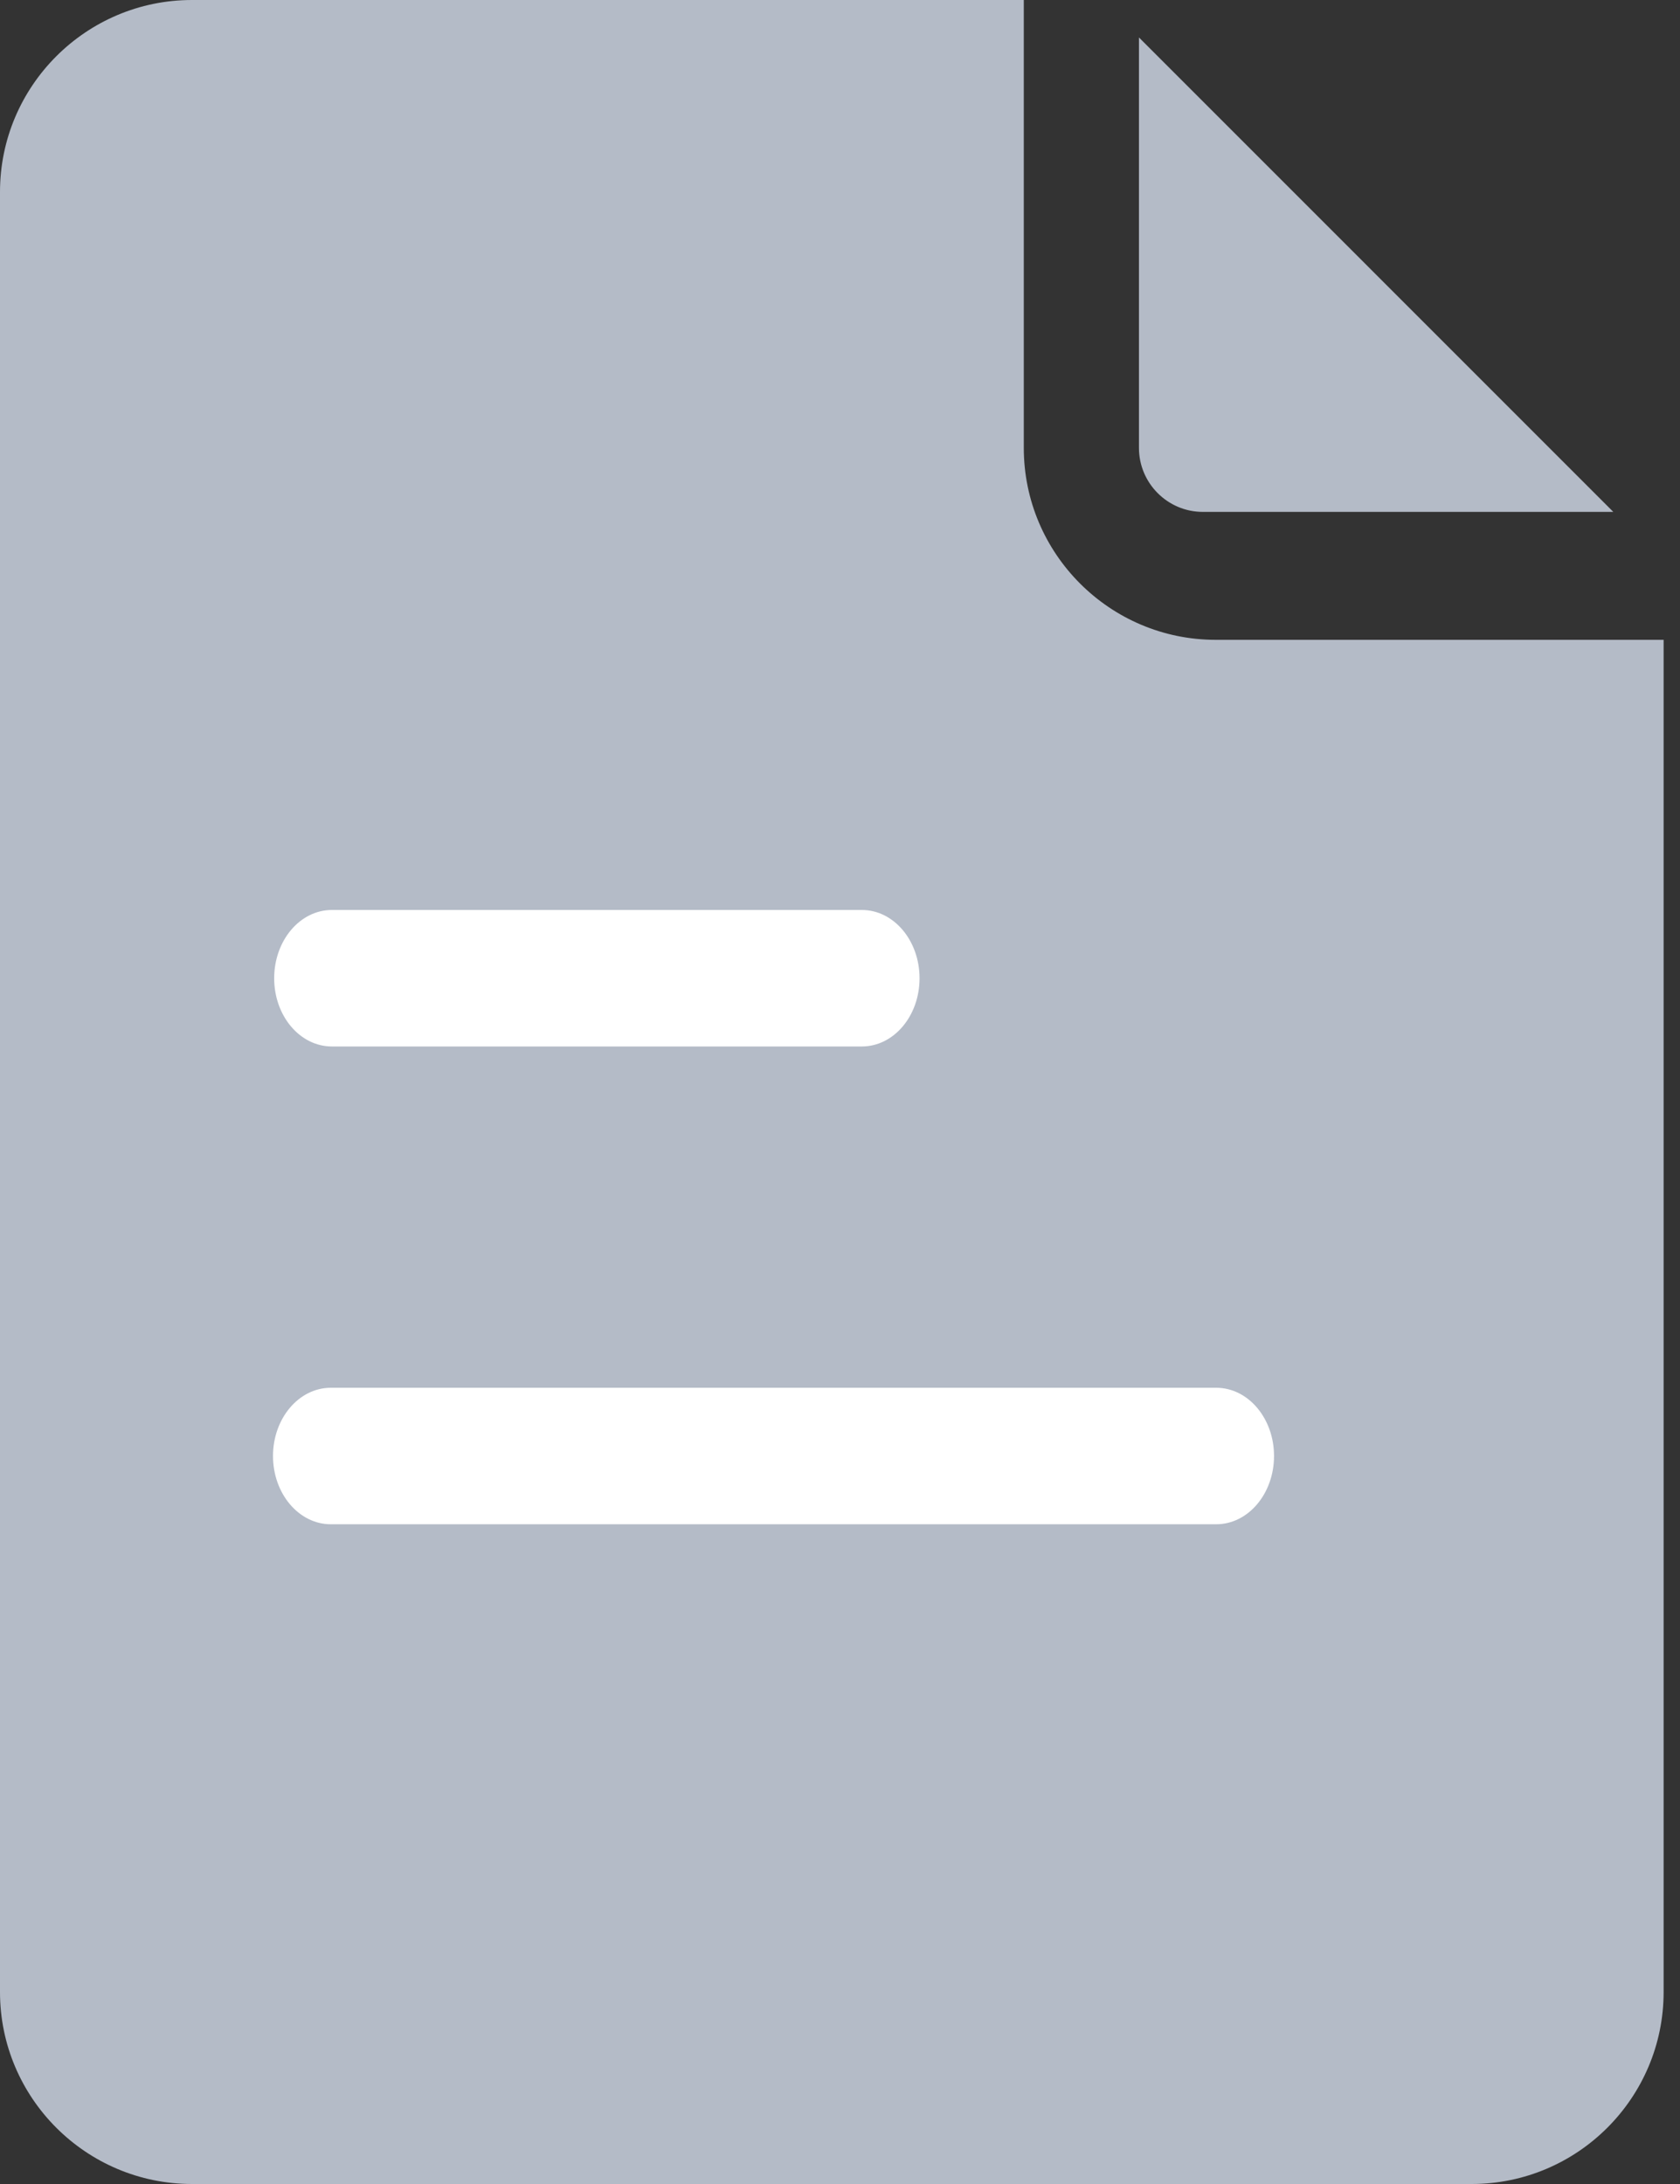 <svg width="20" height="26" viewBox="0 0 20 26" fill="none" xmlns="http://www.w3.org/2000/svg">
<rect x="0" y="0" width="20" height="26" fill="#333333" stroke="none"/>
<path d="M14.32 6.094H19.206L13.559 0.446V5.332C13.559 5.752 13.9 6.094 14.32 6.094Z" fill="#B4BBC7"/>
<path d="M2.285 26H17.52C18.78 26 19.805 24.975 19.805 23.715V7.617H14.473C13.213 7.617 12.188 6.592 12.188 5.332V0H2.285C1.025 0 0 1.025 0 2.285V23.715C0 24.975 1.025 26 2.285 26Z" fill="#B4BBC7"/>
<path fill-rule="evenodd" clip-rule="evenodd" d="M3.264 11.646C3.264 11.197 3.571 10.833 3.951 10.833H10.26C10.64 10.833 10.947 11.197 10.947 11.646C10.947 12.095 10.64 12.458 10.26 12.458H3.951C3.571 12.458 3.264 12.095 3.264 11.646Z" fill="white"/>
<path fill-rule="evenodd" clip-rule="evenodd" d="M3.25 17.333C3.25 16.885 3.558 16.521 3.938 16.521H14.479C14.859 16.521 15.167 16.885 15.167 17.333C15.167 17.782 14.859 18.146 14.479 18.146H3.938C3.558 18.146 3.25 17.782 3.25 17.333Z" fill="white"/>
</svg>
